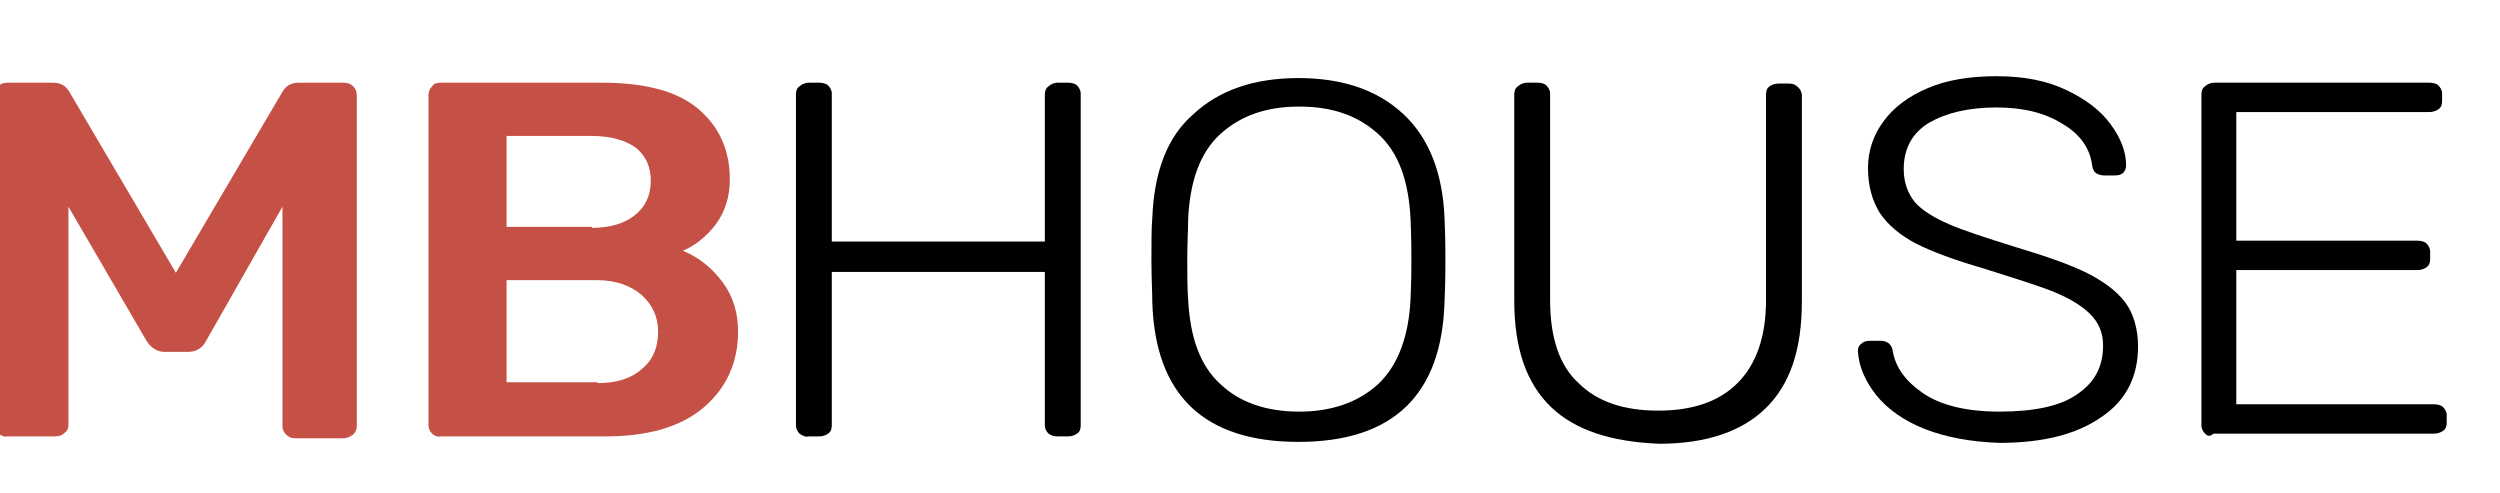 <svg width="228" height="45" viewBox="0 0 228 45" fill="none" xmlns="http://www.w3.org/2000/svg" xmlns:xlink="http://www.w3.org/1999/xlink">
	<desc>
			Created with Pixso.
	</desc>
	<defs>
		<clipPath id="clip3_3002">
			<rect id="logo-footer" width="228" height="45" fill="white" fill-opacity="0"/>
		</clipPath>
	</defs>
	<g clip-path="url(#clip3_3002)">
		<path id="Vector" d="M-0.13 39.55C-0.38 39.3 -0.46 39.05 -0.46 38.71L-0.46 8.71C-0.46 8.37 -0.38 8.12 -0.13 7.87C0.04 7.62 0.37 7.54 0.71 7.54L4.81 7.54C5.48 7.54 5.99 7.79 6.32 8.37L16.04 24.88L25.76 8.37C26.09 7.79 26.6 7.54 27.27 7.54L31.29 7.54C31.62 7.54 31.96 7.62 32.21 7.87C32.46 8.12 32.54 8.37 32.54 8.71L32.54 38.79C32.54 39.13 32.46 39.38 32.21 39.63C31.96 39.8 31.71 39.97 31.29 39.97L26.93 39.97C26.6 39.97 26.34 39.88 26.09 39.63C25.84 39.38 25.76 39.13 25.76 38.88L25.76 18.85L18.8 31.08C18.47 31.75 17.88 32.09 17.13 32.09L15.03 32.09C14.36 32.09 13.78 31.75 13.36 31.08L6.24 18.85L6.24 38.71C6.24 39.05 6.15 39.3 5.9 39.46C5.65 39.72 5.4 39.8 4.98 39.8L0.62 39.8C0.37 39.88 0.12 39.72 -0.13 39.55Z" fill="#C55046" fill-opacity="1" fill-rule="nonzero"/>
		<path id="Vector" d="M39.41 39.55C39.16 39.3 39.08 39.05 39.08 38.79L39.08 8.71C39.08 8.37 39.16 8.12 39.41 7.87C39.58 7.62 39.83 7.54 40.25 7.54L54.83 7.54C58.77 7.54 61.7 8.29 63.62 9.88C65.55 11.48 66.56 13.65 66.56 16.34C66.56 17.93 66.14 19.27 65.3 20.44C64.46 21.53 63.46 22.37 62.28 22.87C63.71 23.46 64.88 24.38 65.89 25.72C66.89 27.06 67.31 28.57 67.31 30.25C67.31 33.1 66.22 35.44 64.13 37.2C62.03 38.96 59.02 39.8 55.25 39.8L40.17 39.8C39.92 39.88 39.58 39.72 39.41 39.55ZM53.99 20.78C55.67 20.78 57.01 20.36 57.93 19.6C58.85 18.85 59.35 17.84 59.35 16.5C59.35 15.25 58.93 14.24 58.01 13.49C57.09 12.82 55.75 12.4 53.99 12.4L46.2 12.4L46.2 20.69L53.99 20.69L53.99 20.78ZM54.49 34.94C56.25 34.94 57.59 34.52 58.6 33.6C59.6 32.76 60.02 31.59 60.02 30.25C60.02 28.91 59.52 27.82 58.51 26.89C57.51 26.06 56.17 25.55 54.49 25.55L46.2 25.55L46.2 34.86L54.49 34.86L54.49 34.94Z" fill="#C55046" fill-opacity="1" fill-rule="nonzero"/>
		<path id="Vector" d="M72.92 39.55C72.76 39.38 72.59 39.13 72.59 38.79L72.59 8.63C72.59 8.29 72.67 8.04 72.92 7.87C73.09 7.7 73.43 7.54 73.76 7.54L74.68 7.54C75.02 7.54 75.35 7.62 75.52 7.79C75.69 7.96 75.86 8.21 75.86 8.54L75.86 22.03L95.29 22.03L95.29 8.63C95.29 8.29 95.38 8.04 95.63 7.87C95.8 7.7 96.13 7.54 96.47 7.54L97.39 7.54C97.72 7.54 98.06 7.62 98.22 7.79C98.39 7.96 98.56 8.21 98.56 8.54L98.56 38.79C98.56 39.13 98.48 39.38 98.22 39.55C97.97 39.72 97.72 39.8 97.39 39.8L96.47 39.8C96.13 39.8 95.88 39.72 95.63 39.55C95.46 39.38 95.29 39.13 95.29 38.79L95.29 24.8L75.86 24.8L75.86 38.79C75.86 39.13 75.77 39.38 75.52 39.55C75.27 39.72 75.02 39.8 74.68 39.8L73.76 39.8C73.43 39.88 73.18 39.72 72.92 39.55Z" fill="#000000" fill-opacity="1" fill-rule="nonzero"/>
		<path id="Vector" d="M105.09 27.56C105.09 26.64 105.01 25.39 105.01 23.71C105.01 22.03 105.01 20.78 105.09 19.86C105.26 15.67 106.44 12.48 108.86 10.39C111.21 8.21 114.39 7.12 118.42 7.12C122.44 7.12 125.62 8.21 127.97 10.39C130.31 12.56 131.57 15.75 131.74 19.86C131.82 21.7 131.82 22.96 131.82 23.71C131.82 24.46 131.82 25.72 131.74 27.56C131.48 36.03 127.04 40.3 118.42 40.3C109.79 40.3 105.35 36.03 105.09 27.56ZM125.7 35.02C127.46 33.35 128.47 30.75 128.64 27.31C128.72 25.47 128.72 24.21 128.72 23.63C128.72 23.04 128.72 21.87 128.64 19.94C128.47 16.5 127.55 13.91 125.7 12.23C123.86 10.55 121.52 9.72 118.5 9.72C115.48 9.72 113.14 10.55 111.29 12.23C109.45 13.91 108.53 16.5 108.36 19.94C108.36 20.86 108.28 22.12 108.28 23.63C108.28 25.13 108.28 26.31 108.36 27.31C108.53 30.75 109.45 33.35 111.29 35.02C113.05 36.7 115.48 37.54 118.5 37.54C121.43 37.54 123.86 36.7 125.7 35.02Z" fill="#000000" fill-opacity="1" fill-rule="nonzero"/>
		<path id="Vector" d="M141.45 37.12C139.19 34.94 138.1 31.75 138.1 27.4L138.1 8.63C138.1 8.29 138.19 8.04 138.44 7.87C138.61 7.7 138.94 7.54 139.28 7.54L140.2 7.54C140.53 7.54 140.87 7.62 141.03 7.79C141.2 7.96 141.37 8.21 141.37 8.54L141.37 27.4C141.37 30.75 142.21 33.35 143.97 34.94C145.64 36.62 148.07 37.45 151.25 37.45C154.36 37.45 156.78 36.62 158.46 34.94C160.14 33.26 161.06 30.75 161.06 27.4L161.06 8.63C161.06 8.29 161.14 8.04 161.39 7.87C161.64 7.7 161.89 7.62 162.23 7.62L163.15 7.62C163.49 7.62 163.74 7.7 163.99 7.96C164.16 8.12 164.33 8.37 164.33 8.71L164.33 27.48C164.33 31.92 163.24 35.11 160.97 37.29C158.8 39.38 155.53 40.47 151.34 40.47C146.9 40.3 143.63 39.21 141.45 37.12Z" fill="#000000" fill-opacity="1" fill-rule="nonzero"/>
		<path id="Vector" d="M175.55 39.13C173.62 38.37 172.12 37.29 171.11 36.03C170.11 34.77 169.52 33.43 169.44 32.01C169.44 31.75 169.52 31.5 169.77 31.34C169.94 31.17 170.19 31.08 170.52 31.08L171.53 31.08C172.12 31.08 172.54 31.42 172.62 32.01C172.87 33.51 173.79 34.77 175.38 35.86C176.98 36.95 179.32 37.54 182.34 37.54C185.52 37.54 187.95 37.03 189.46 35.94C191.05 34.86 191.8 33.43 191.8 31.5C191.8 30.33 191.39 29.41 190.63 28.65C189.88 27.9 188.79 27.23 187.36 26.64C185.94 26.06 183.76 25.39 180.83 24.46C178.23 23.71 176.22 22.96 174.71 22.2C173.29 21.45 172.2 20.53 171.45 19.44C170.78 18.35 170.36 17.01 170.36 15.33C170.36 13.74 170.86 12.31 171.78 11.06C172.7 9.8 174.04 8.79 175.8 8.04C177.56 7.29 179.66 6.95 182.09 6.95C184.6 6.95 186.69 7.37 188.45 8.21C190.21 9.05 191.55 10.05 192.47 11.31C193.4 12.56 193.9 13.82 193.9 15.08C193.9 15.33 193.81 15.58 193.65 15.75C193.48 15.92 193.23 16 192.89 16L191.89 16C191.64 16 191.39 15.92 191.22 15.83C190.97 15.67 190.88 15.5 190.8 15.08C190.63 13.57 189.71 12.23 188.12 11.31C186.53 10.3 184.52 9.8 182.09 9.8C179.49 9.8 177.48 10.3 175.89 11.22C174.38 12.15 173.62 13.57 173.62 15.41C173.62 16.59 173.96 17.59 174.63 18.43C175.3 19.19 176.39 19.86 177.73 20.44C179.07 21.03 181.16 21.7 183.85 22.54C186.61 23.37 188.79 24.13 190.3 24.88C191.8 25.64 192.98 26.48 193.81 27.56C194.57 28.57 194.99 30 194.99 31.59C194.99 34.35 193.9 36.53 191.64 38.04C189.37 39.63 186.27 40.39 182.34 40.39C179.74 40.3 177.48 39.88 175.55 39.13Z" fill="#000000" fill-opacity="1" fill-rule="nonzero"/>
		<path id="Vector" d="M201.1 39.55C200.94 39.38 200.77 39.13 200.77 38.79L200.77 8.63C200.77 8.29 200.85 8.04 201.1 7.87C201.27 7.7 201.61 7.54 201.94 7.54L221.54 7.54C221.88 7.54 222.21 7.62 222.38 7.79C222.55 7.96 222.72 8.21 222.72 8.54L222.72 9.21C222.72 9.55 222.63 9.8 222.38 9.97C222.13 10.13 221.88 10.22 221.54 10.22L203.95 10.22L203.95 21.95L220.46 21.95C220.79 21.95 221.13 22.03 221.29 22.2C221.46 22.37 221.63 22.62 221.63 22.96L221.63 23.63C221.63 23.96 221.54 24.21 221.29 24.38C221.04 24.55 220.79 24.63 220.46 24.63L203.95 24.63L203.95 36.87L221.96 36.87C222.3 36.87 222.63 36.95 222.8 37.12C222.97 37.29 223.14 37.54 223.14 37.87L223.14 38.54C223.14 38.88 223.05 39.13 222.8 39.3C222.55 39.46 222.3 39.55 221.96 39.55L201.86 39.55C201.52 39.88 201.27 39.72 201.1 39.55Z" fill="#000000" fill-opacity="1" fill-rule="nonzero"/>
	</g>
</svg>
